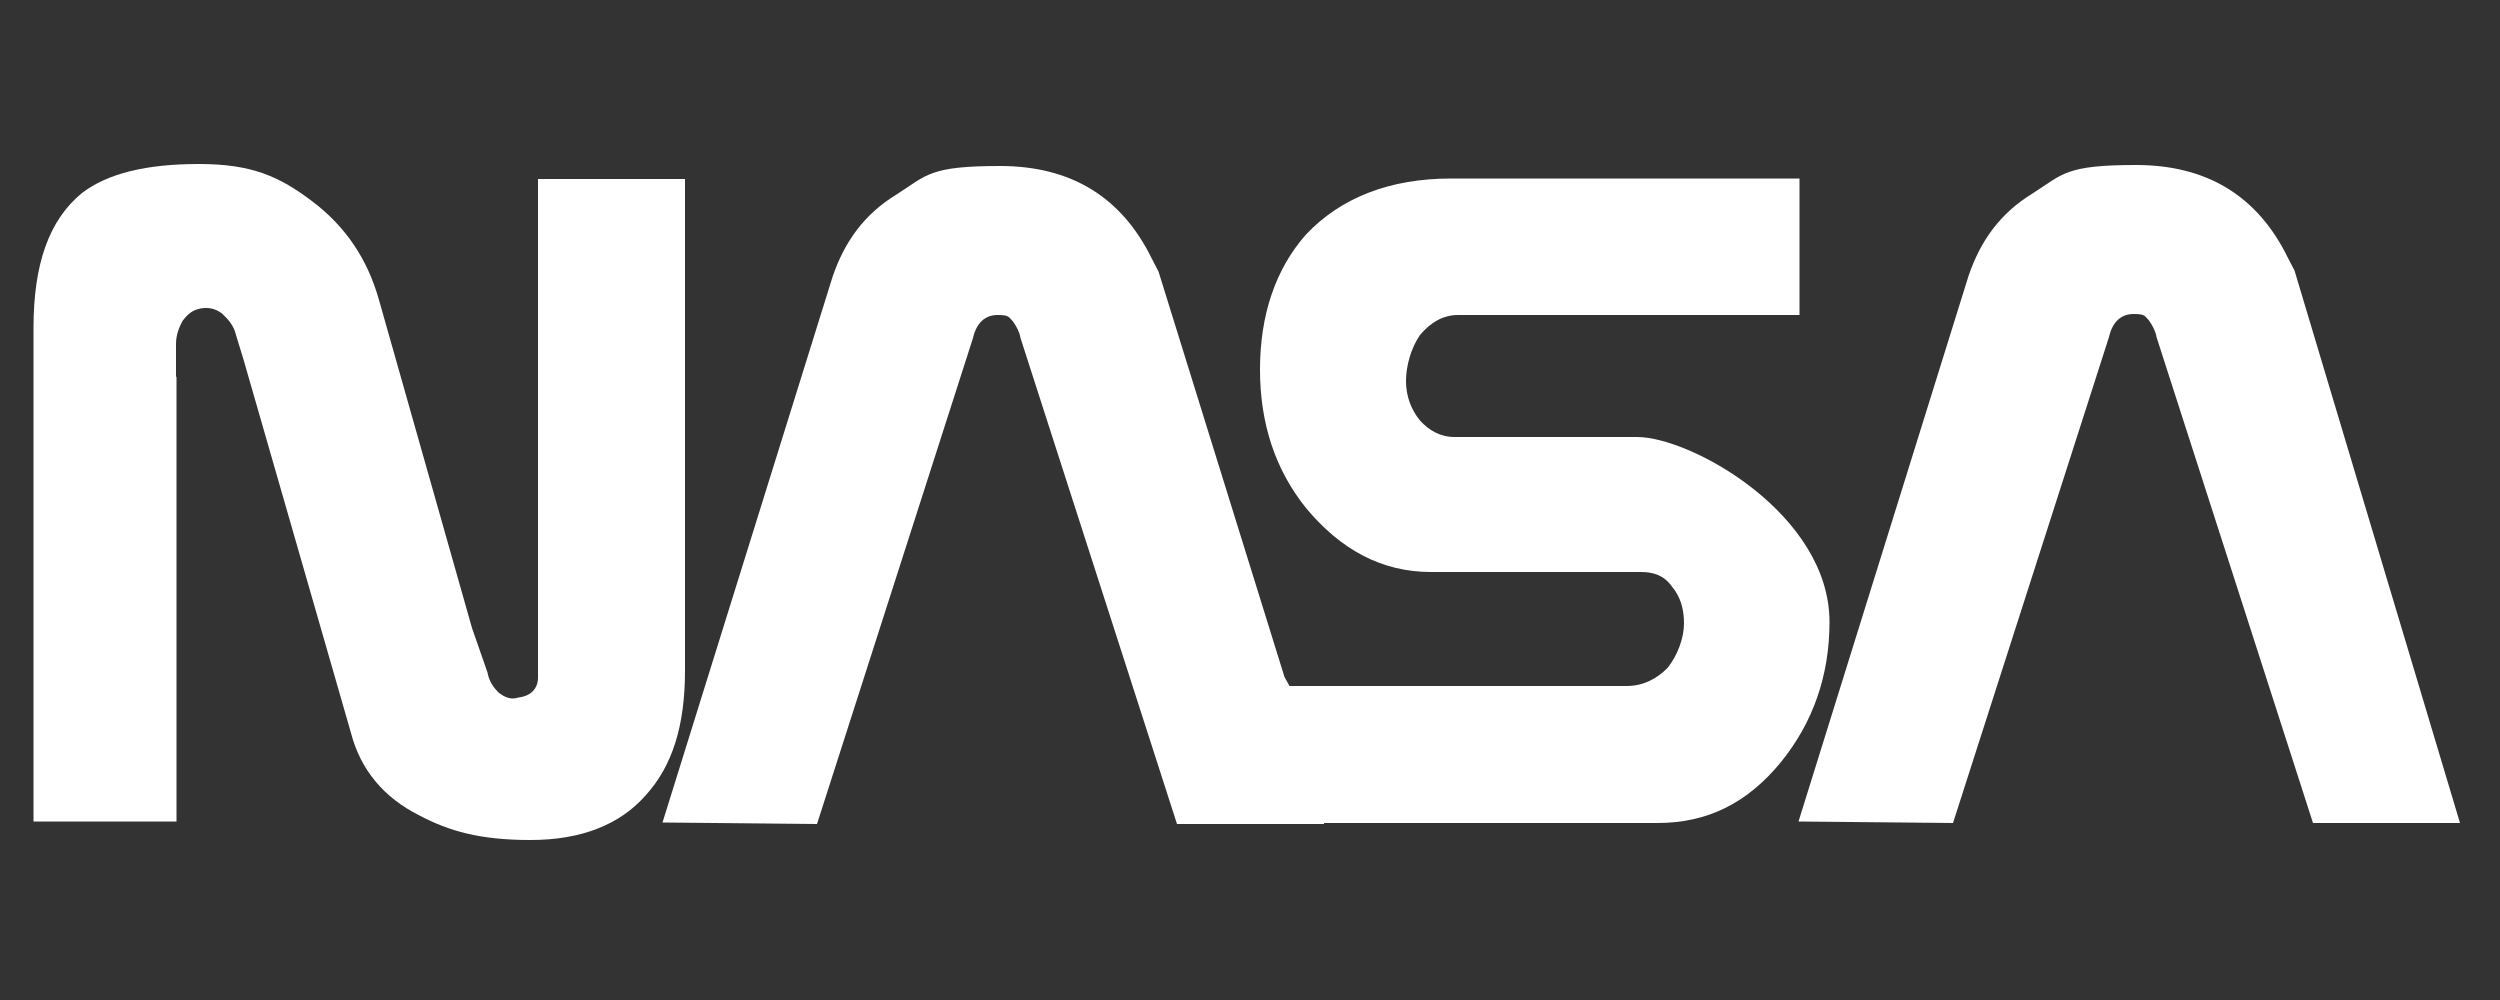 <?xml version="1.0" encoding="UTF-8"?> <svg xmlns="http://www.w3.org/2000/svg" id="Layer_1" data-name="Layer 1" version="1.1" viewBox="0 0 500 200"><rect x="0" y="0" width="500" height="200" fill="#333333" stroke="none"/><defs><style> .cls-1 { fill: #fff; fill-rule: evenodd; stroke-width: 0px; } </style></defs><path class="cls-1" d="M264.9,164.6h66.6c10,0,18-4,24.7-12.2,6.4-7.9,9.7-17.3,9.7-28,0-21.6-27.7-37-38.5-37h-36.5c-2.8,0-5.1-1.3-6.9-3.3-1.8-2.2-2.8-4.9-2.8-7.9s1-6.6,2.8-9.2c2.1-2.5,4.6-4,7.6-4h68.3v-27.3h-69.6c-12.5,0-22.2,3.9-29.1,11.2-6.1,6.9-9.2,16.1-9.2,27s3.1,20.1,9.2,27.7c6.9,8.3,15.1,12.8,25,12.8h42c2.5,0,4.6.7,6.1,2.8,1.8,2.1,2.5,4.6,2.5,7.5s-1.3,6.4-3.3,8.9c-2.2,2.2-4.9,3.6-8.2,3.6h-67.4l-1-1.8-25.2-81.1-1.3-2.5c-6.1-12.5-16.3-18.6-30.4-18.6s-14.6,1.8-20.7,5.7c-6.4,3.9-10.4,9.4-12.8,16.5l-34,109.1,30.9.3,31.2-97.2c.7-3.1,2.5-4.6,4.9-4.6s2.2.4,3.1,1.3c.7,1,1.3,2.1,1.5,3.3l31.3,97.2h29.4v-.2Z"></path><path class="cls-1" d="M35.3,75.3v89H6.7v-98.7c0-12.8,3.1-21.6,9.7-27,5.1-3.9,12.8-5.8,23.4-5.8s16.1,2.5,22.7,7.5,11,11.5,13.3,19.7l18.6,65.6,3.1,8.9c.3,1.8,1.3,3.1,2.2,4,1.3,1,2.5,1.5,4,1,2.5-.3,3.9-1.8,3.9-4V35.8h29.4v98.3c0,11-2.5,19.1-7.9,25-5.1,5.8-12.8,8.9-23,8.9s-16.3-1.8-22.2-4.9c-7.2-3.6-11.8-9.2-13.7-16.5l-21.5-74.7-1.5-4.9c-.4-1.8-1.5-3.1-2.8-4.3-1.3-1-2.8-1.3-4.3-1s-2.5,1-3.6,2.5c-.7,1.3-1.3,2.8-1.3,4.6v6.6h0,0Z"></path><path class="cls-1" d="M492,164.6l-33.1-110.5-1.3-2.5c-6.1-12.5-16.3-18.6-30.4-18.6s-14.6,1.8-20.7,5.7c-6.4,3.9-10.4,9.4-12.8,16.5l-34,109.1,30.9.3,31.2-97.2c.7-3.1,2.5-4.6,4.9-4.6s2.2.4,3.1,1.3c.7,1,1.3,2.1,1.5,3.3l31.3,97.2h29.5-.1Z"></path></svg> 